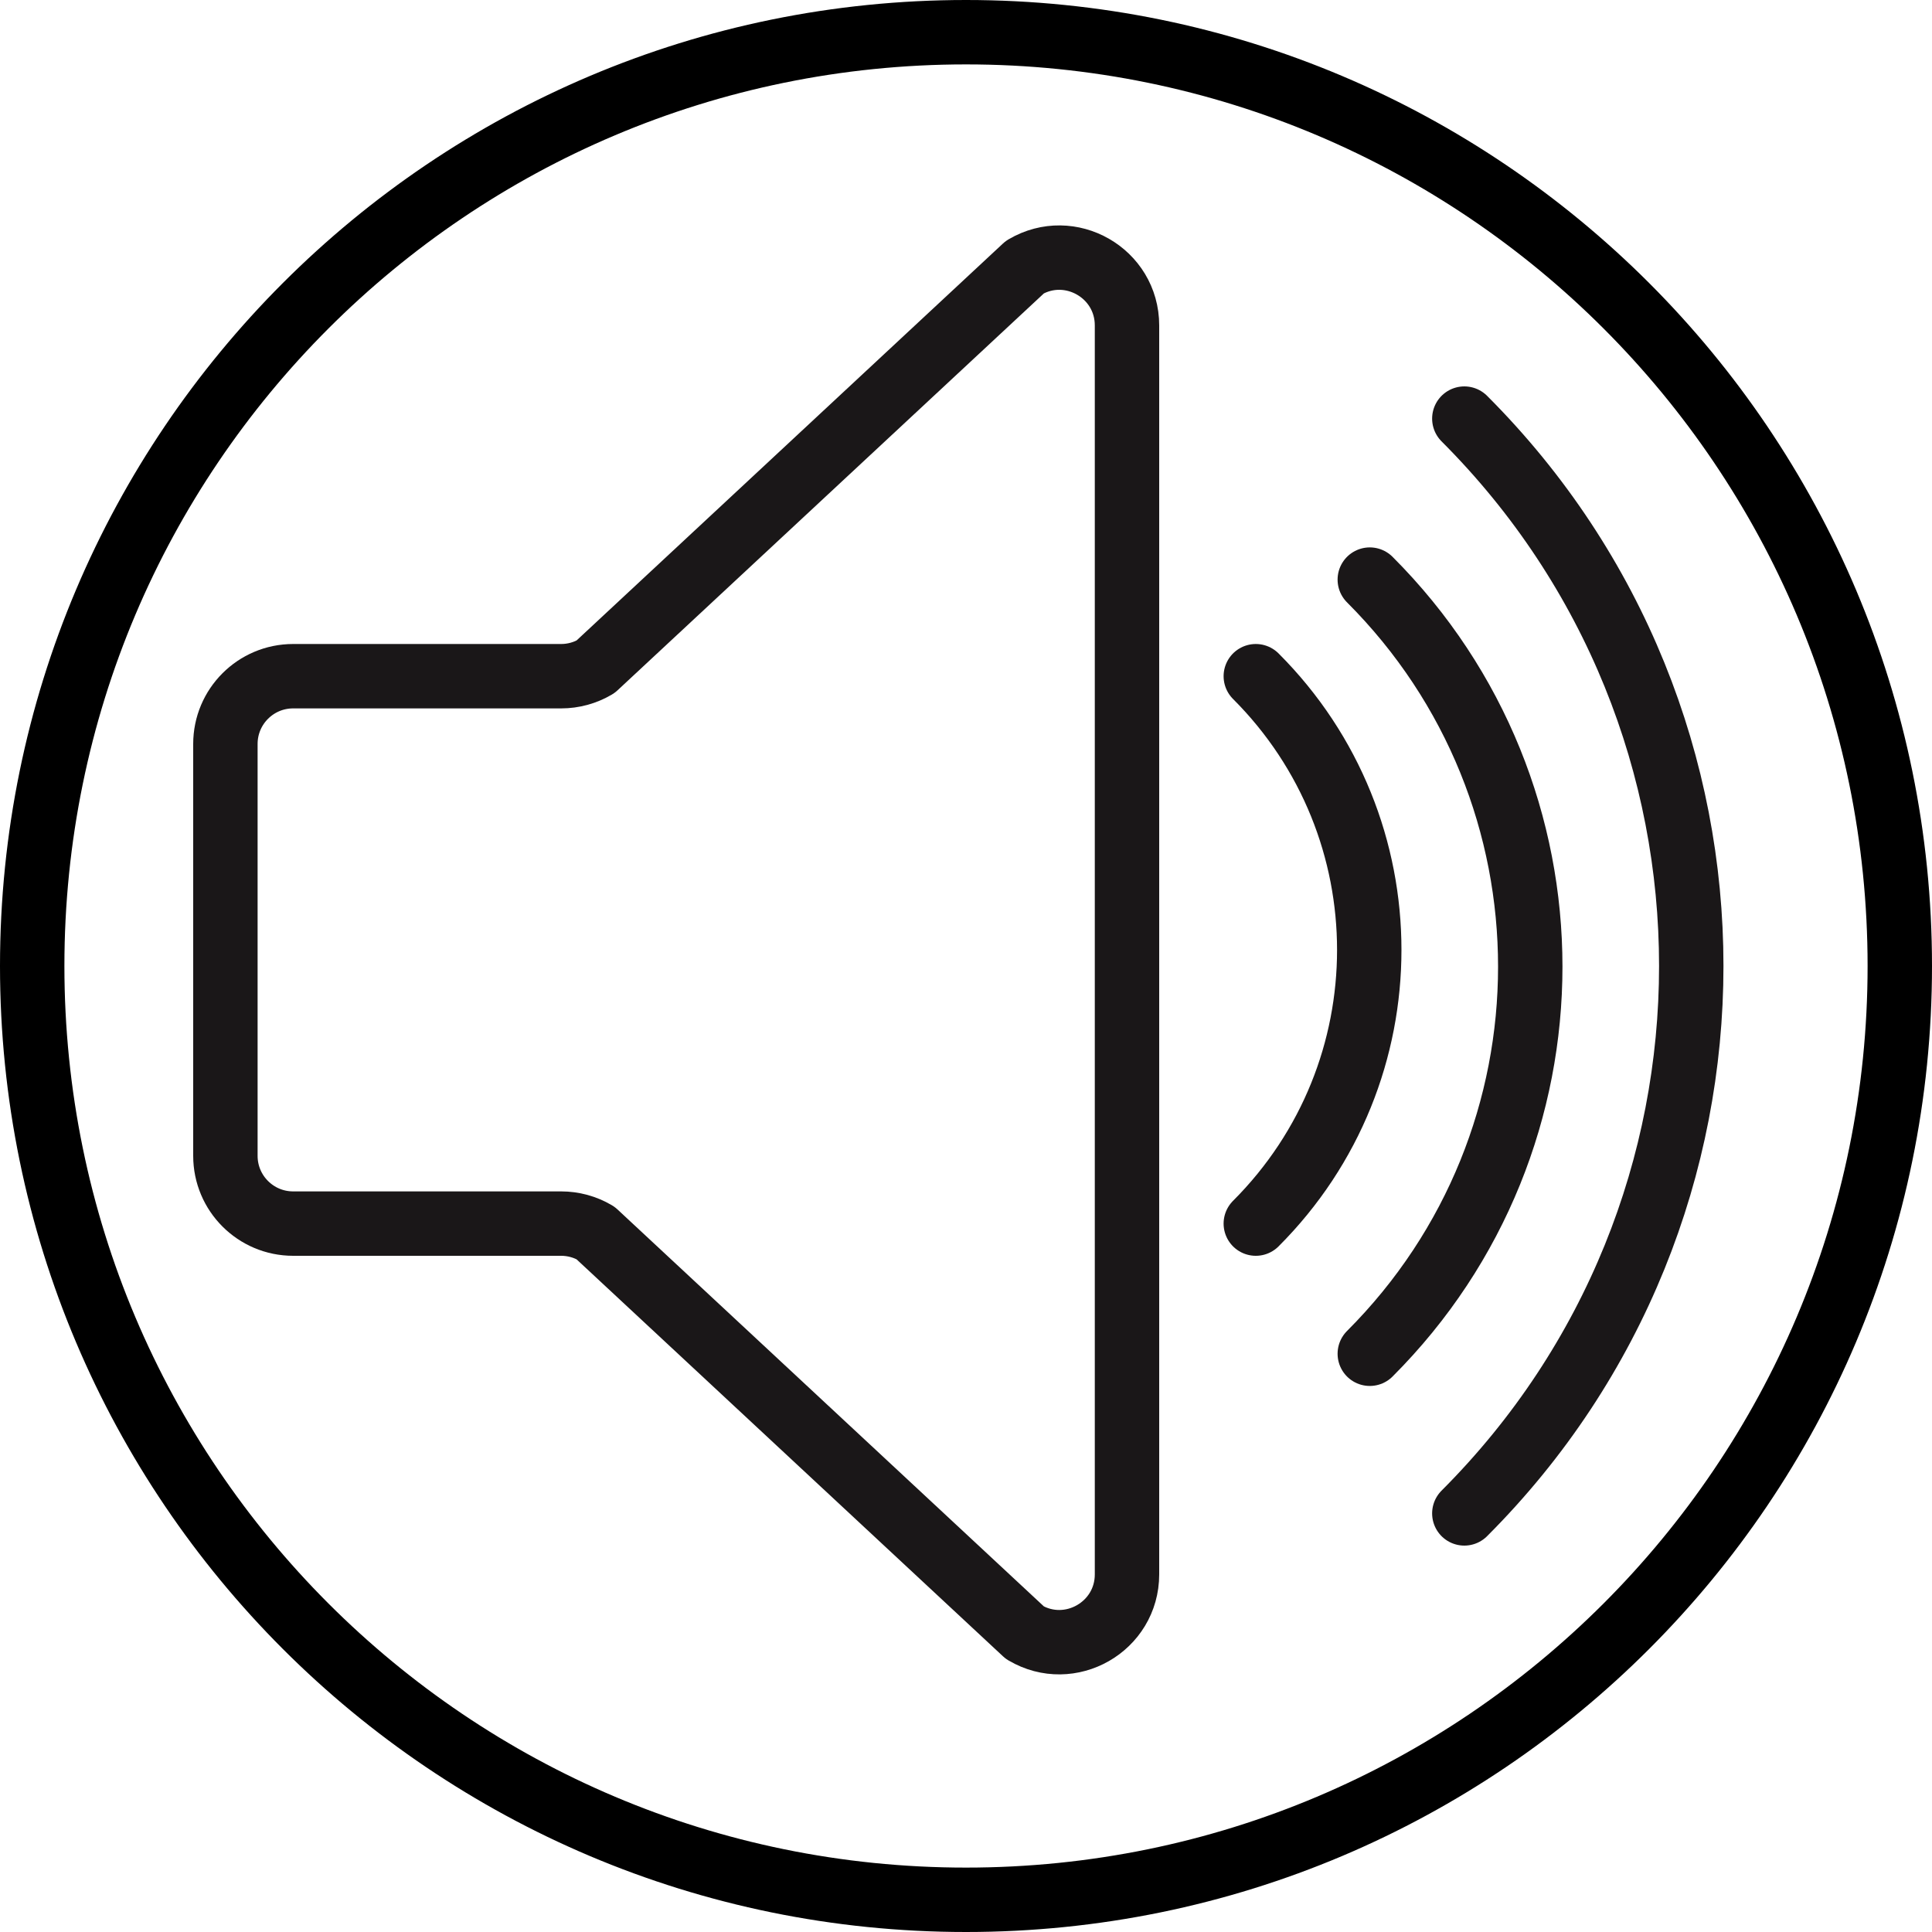 <?xml version="1.0" encoding="UTF-8" standalone="no"?>
<svg width="60px" height="60px" viewBox="0 0 60 60" version="1.1" xmlns="http://www.w3.org/2000/svg" xmlns:xlink="http://www.w3.org/1999/xlink" xmlns:sketch="http://www.bohemiancoding.com/sketch/ns">
    <!-- Generator: Sketch 3.2.2 (9983) - http://www.bohemiancoding.com/sketch -->
    <title>238 - High Volume (Outline)</title>
    <desc>Created with Sketch.</desc>
    <defs></defs>
    <g id="Page-1" stroke="none" stroke-width="1" fill="none" fill-rule="evenodd" sketch:type="MSPage">
        <g id="Icons" sketch:type="MSArtboardGroup" transform="translate(-360, -2037)" stroke-linecap="round" stroke-width="2">
            <g id="238---High-Volume-(Outline)" sketch:type="MSLayerGroup" transform="translate(361, 2038)">
                <path d="M16.427,20 L8.104,20 C6.942,20 6,20.942 6,22.104 L6,34.896 C6,36.058 6.942,37 8.104,37 L16.427,37 C16.802,37 17.17,37.1 17.494,37.291 L30.83,49.706 C32.232,50.531 34,49.52 34,47.893 L34,9.107 C34,7.48 32.232,6.469 30.83,7.294 L17.494,19.709 C17.17,19.9 16.802,20 16.427,20 L16.427,20 Z" id="Stroke-122" stroke="#1A1718" stroke-linejoin="round" sketch:type="MSShapeGroup"></path>
                <path d="M41.54,41.042 C48.185,34.397 48.185,23.644 41.54,17" id="Stroke-128" stroke="#1A1718" stroke-linejoin="round" sketch:type="MSShapeGroup"></path>
                <path d="M38,37 C42.698,32.302 42.698,24.698 38,20" id="Stroke-130" stroke="#1A1718" stroke-linejoin="round" sketch:type="MSShapeGroup"></path>
                <path d="M44.476,46 C53.873,36.603 53.873,21.396 44.476,12" id="Stroke-132" stroke="#1A1718" stroke-linejoin="round" sketch:type="MSShapeGroup"></path>
                <path d="M58,29 C58,45.016 45.016,58 29,58 C12.984,58 0,45.016 0,29 C0,12.984 12.984,0 29,0 C45.016,0 58,12.984 58,29 L58,29 Z" id="Stroke-316" stroke="#000000" sketch:type="MSShapeGroup"></path>
            </g>
        </g>
    </g>
</svg>